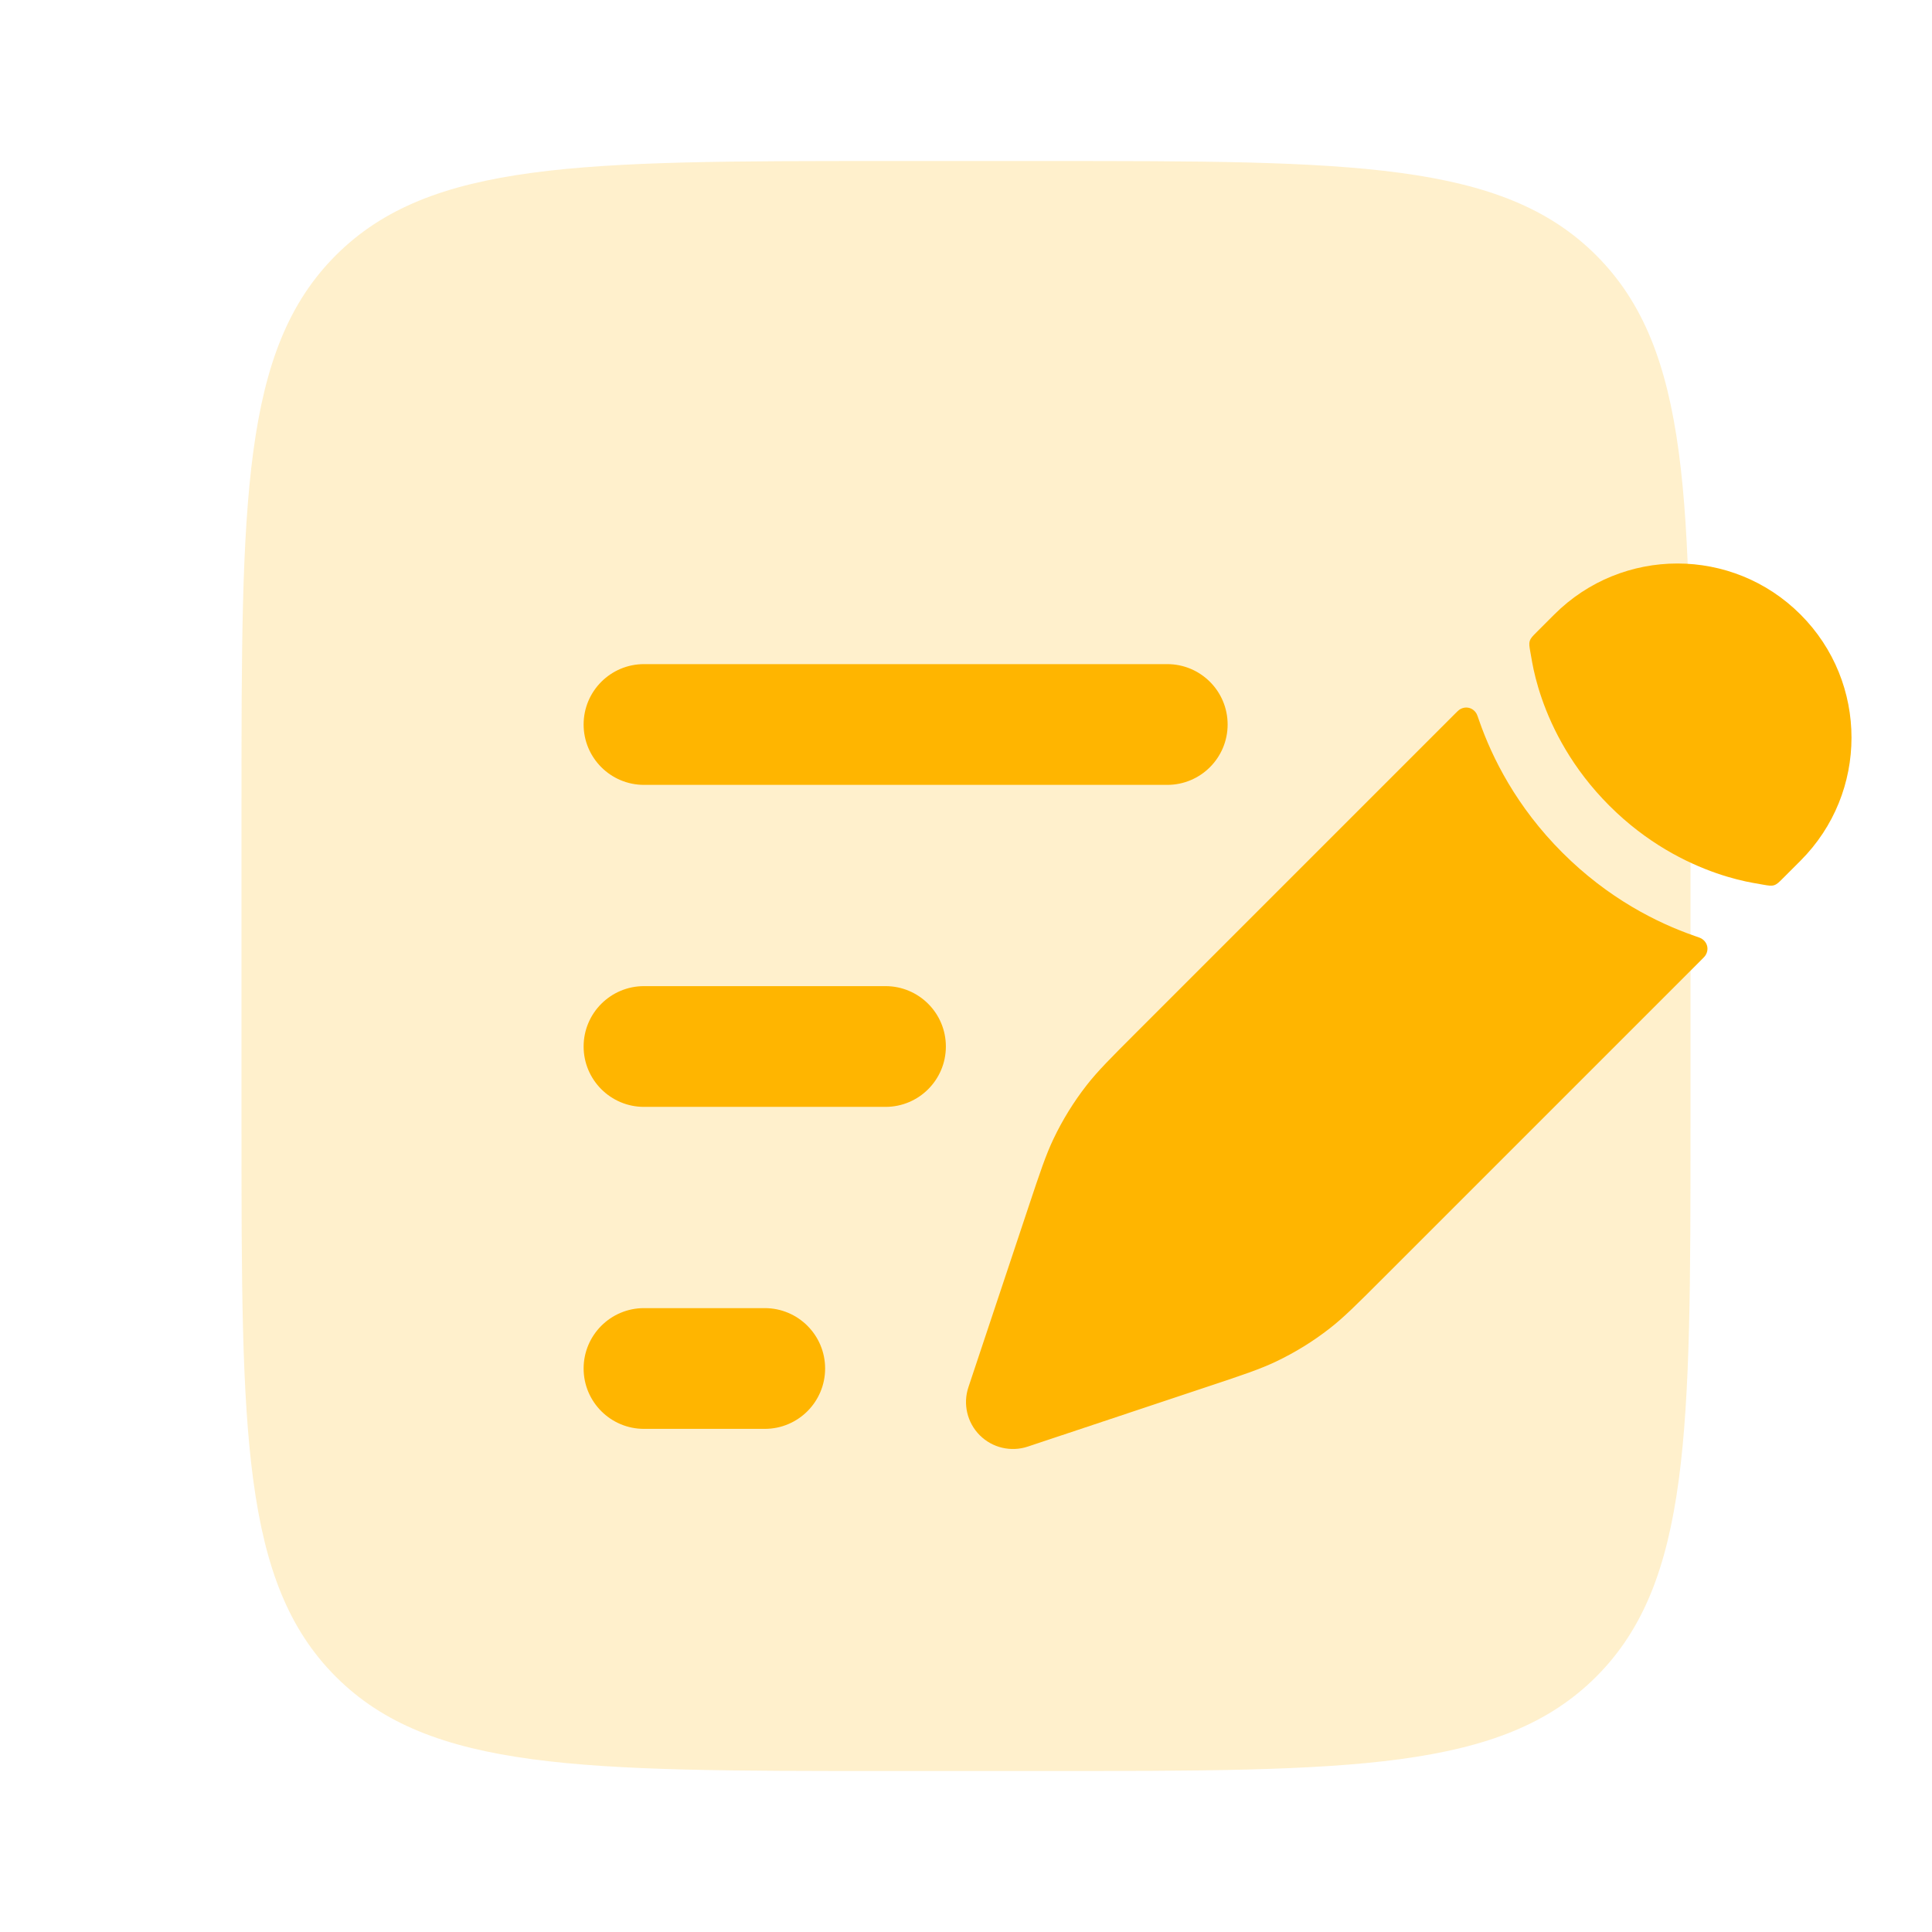 <svg width="160" height="160" viewBox="0 0 160 160" fill="none" xmlns="http://www.w3.org/2000/svg">
<path opacity="0.2" d="M20 66.667C20 41.525 20 28.954 27.811 21.144C35.621 13.334 48.192 13.334 73.333 13.334H86.667C111.808 13.334 124.379 13.334 132.19 21.144C140 28.954 140 41.525 140 66.667V93.334C140 118.475 140 131.046 132.19 138.856C124.379 146.667 111.808 146.667 86.667 146.667H73.333C48.192 146.667 35.621 146.667 27.811 138.856C20 131.046 20 118.475 20 93.334V66.667Z" fill="#FFB500"/>
<path d="M110.126 110.009C111.293 109.099 112.351 108.04 114.467 105.924L140.85 79.541C141.057 79.335 141.16 79.231 141.21 79.161C141.567 78.654 141.419 78.01 140.876 77.71C140.801 77.668 140.649 77.615 140.343 77.509C137.229 76.429 133.178 74.4 129.389 70.611C125.599 66.822 123.571 62.771 122.49 59.656C122.385 59.351 122.332 59.199 122.29 59.123C121.99 58.581 121.346 58.433 120.839 58.79C120.769 58.84 120.665 58.943 120.458 59.15L94.076 85.533C91.959 87.649 90.901 88.707 89.991 89.874C88.918 91.25 87.998 92.739 87.247 94.315C86.61 95.651 86.137 97.07 85.19 99.909L83.968 103.578L82.023 109.412L80.2 114.882C79.734 116.279 80.098 117.819 81.139 118.861C82.18 119.902 83.721 120.266 85.118 119.8L90.588 117.977L96.422 116.032L100.09 114.809L100.091 114.809C102.93 113.863 104.349 113.39 105.685 112.753C107.261 112.002 108.75 111.082 110.126 110.009Z" fill="#FFB500"/>
<path d="M149.11 71.281C154.741 65.65 154.741 56.521 149.11 50.89C143.479 45.259 134.35 45.259 128.719 50.89L127.258 52.351C126.928 52.68 126.764 52.845 126.69 53.078C126.616 53.311 126.656 53.536 126.735 53.986C126.795 54.333 126.857 54.678 126.886 54.839C127.014 55.556 127.253 56.603 127.687 57.854C128.554 60.354 130.192 63.636 133.278 66.722C136.363 69.808 139.646 71.446 142.146 72.313C143.396 72.747 144.444 72.985 145.161 73.114C145.322 73.143 145.667 73.204 146.014 73.265C146.464 73.344 146.689 73.383 146.922 73.31C147.155 73.236 147.32 73.072 147.649 72.742L149.11 71.281Z" fill="#FFB500"/>
<path fill-rule="evenodd" clip-rule="evenodd" d="M48.333 60C48.333 57.239 50.572 55 53.333 55H96.667C99.428 55 101.667 57.239 101.667 60C101.667 62.761 99.428 65 96.667 65H53.333C50.572 65 48.333 62.761 48.333 60ZM48.333 86.667C48.333 83.905 50.572 81.667 53.333 81.667H73.333C76.095 81.667 78.333 83.905 78.333 86.667C78.333 89.428 76.095 91.667 73.333 91.667H53.333C50.572 91.667 48.333 89.428 48.333 86.667ZM48.333 113.333C48.333 110.572 50.572 108.333 53.333 108.333H63.333C66.095 108.333 68.333 110.572 68.333 113.333C68.333 116.095 66.095 118.333 63.333 118.333H53.333C50.572 118.333 48.333 116.095 48.333 113.333Z" fill="#FFB500"/>
</svg>
